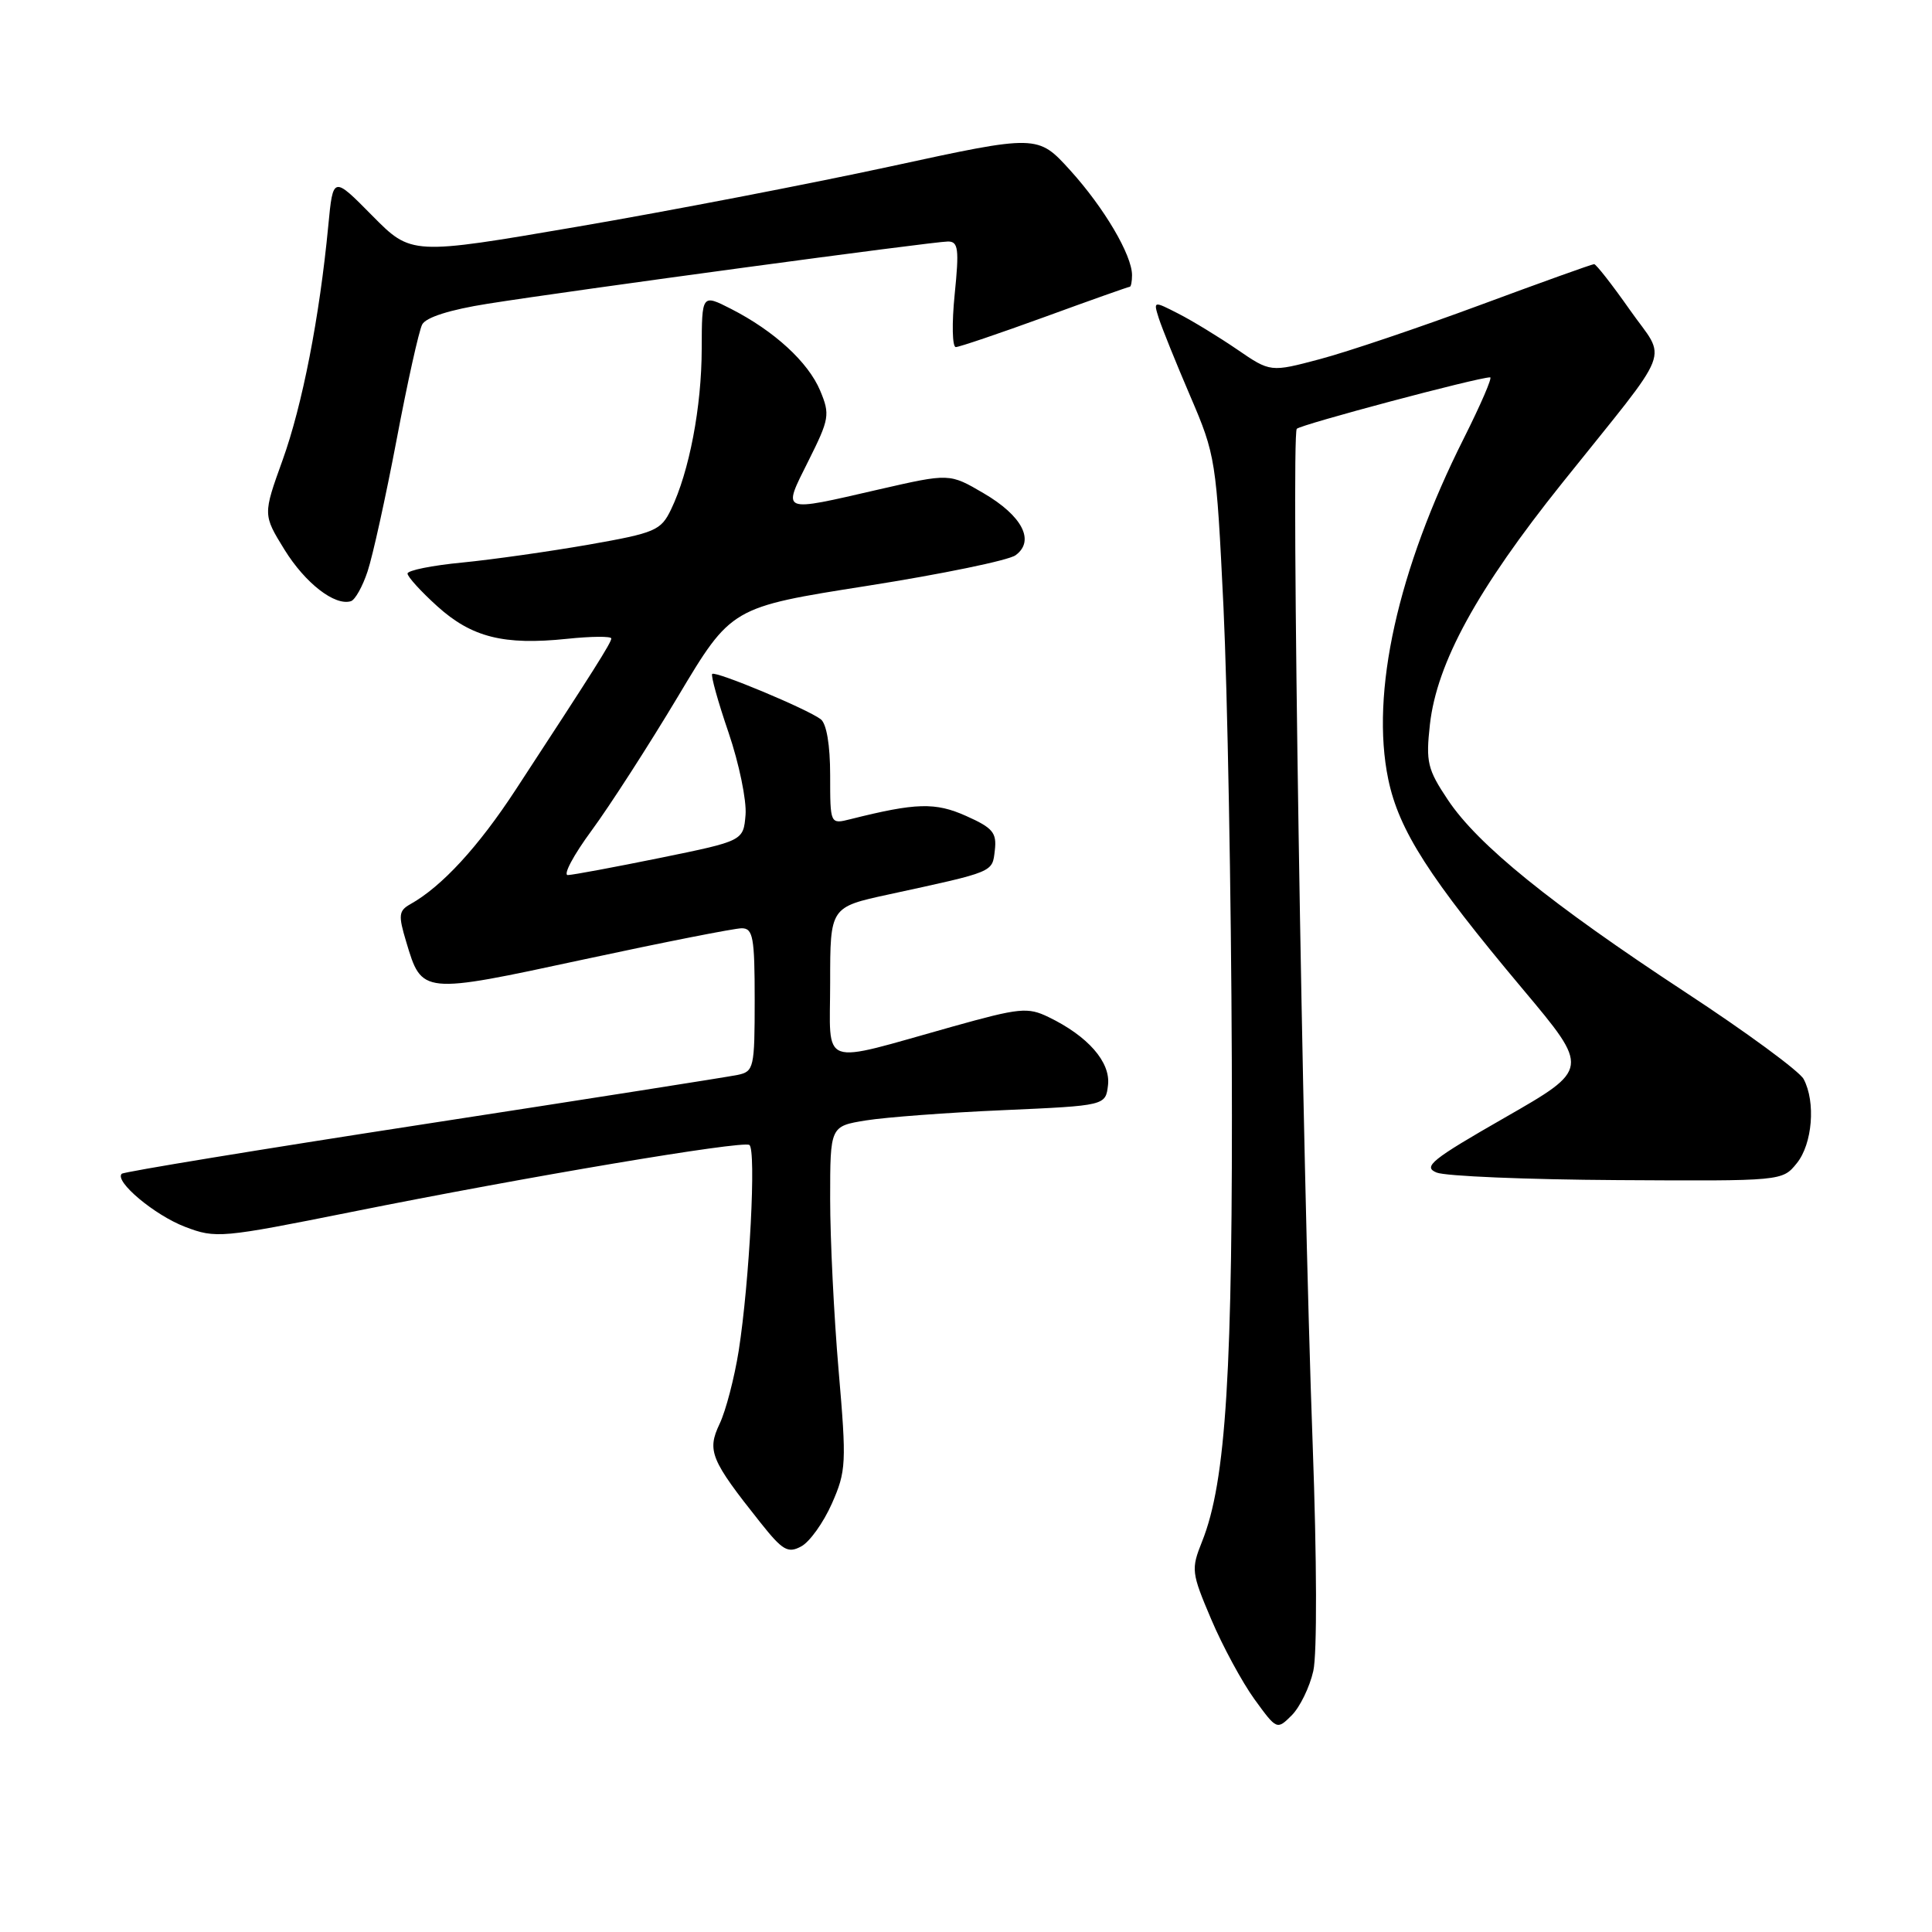 <?xml version="1.0" encoding="UTF-8" standalone="no"?>
<!DOCTYPE svg PUBLIC "-//W3C//DTD SVG 1.1//EN" "http://www.w3.org/Graphics/SVG/1.1/DTD/svg11.dtd" >
<svg xmlns="http://www.w3.org/2000/svg" xmlns:xlink="http://www.w3.org/1999/xlink" version="1.1" viewBox="0 0 256 256">
 <g >
 <path fill="currentColor"
d=" M 174.02 221.41 C 174.53 219.16 174.49 206.60 173.94 191.51 C 172.55 153.85 171.05 57.62 171.83 56.82 C 172.40 56.24 195.83 50.00 197.45 50.00 C 197.77 50.00 196.20 53.62 193.98 58.05 C 185.20 75.50 181.58 91.83 183.95 103.25 C 185.36 110.03 189.35 116.26 201.78 131.07 C 210.65 141.64 210.65 141.64 199.43 148.07 C 189.67 153.66 188.49 154.61 190.36 155.37 C 191.53 155.85 202.32 156.30 214.33 156.37 C 236.14 156.50 236.17 156.50 238.08 154.14 C 240.16 151.58 240.61 146.01 238.99 142.98 C 238.43 141.94 231.39 136.76 223.33 131.48 C 205.47 119.75 195.83 111.95 191.86 106.00 C 189.14 101.93 188.92 100.98 189.47 96.00 C 190.39 87.83 195.72 78.09 207.00 64.00 C 221.97 45.29 220.88 48.08 215.95 41.04 C 213.62 37.72 211.49 35.00 211.23 35.00 C 210.96 35.00 204.16 37.44 196.12 40.42 C 188.08 43.40 178.54 46.62 174.92 47.58 C 168.34 49.33 168.34 49.33 163.92 46.30 C 161.49 44.64 158.00 42.51 156.16 41.57 C 152.82 39.86 152.82 39.86 153.55 42.18 C 153.96 43.45 155.83 48.10 157.72 52.50 C 161.08 60.33 161.17 60.92 162.12 80.50 C 162.64 91.50 163.14 118.50 163.22 140.50 C 163.37 181.68 162.47 196.30 159.28 204.26 C 157.81 207.94 157.86 208.37 160.49 214.56 C 162.00 218.12 164.58 222.88 166.21 225.14 C 169.18 229.23 169.20 229.24 171.17 227.28 C 172.25 226.19 173.54 223.55 174.02 221.41 Z  M 110.22 199.25 C 112.13 194.93 112.18 193.91 111.12 181.58 C 110.50 174.39 110.00 164.16 110.00 158.86 C 110.00 149.23 110.00 149.23 114.75 148.46 C 117.36 148.04 125.58 147.42 133.00 147.10 C 146.50 146.50 146.50 146.50 146.82 143.76 C 147.16 140.73 144.16 137.29 138.94 134.77 C 136.18 133.43 135.12 133.54 126.21 136.03 C 108.29 141.04 110.00 141.66 110.00 130.18 C 110.00 120.20 110.00 120.20 117.75 118.52 C 131.85 115.46 131.47 115.62 131.82 112.67 C 132.09 110.34 131.56 109.70 128.02 108.12 C 123.93 106.29 121.39 106.36 112.67 108.55 C 110.00 109.22 110.00 109.22 110.00 102.73 C 110.00 98.71 109.52 95.88 108.75 95.30 C 106.96 93.94 94.80 88.87 94.37 89.30 C 94.17 89.50 95.14 93.00 96.54 97.08 C 97.93 101.16 98.94 106.06 98.79 107.96 C 98.50 111.42 98.50 111.42 87.50 113.67 C 81.45 114.90 75.94 115.93 75.25 115.95 C 74.57 115.98 75.98 113.32 78.39 110.05 C 80.80 106.77 85.95 98.78 89.84 92.28 C 96.90 80.46 96.90 80.46 114.90 77.63 C 124.80 76.07 133.65 74.25 134.57 73.57 C 137.17 71.67 135.47 68.36 130.34 65.36 C 125.82 62.71 125.82 62.71 116.47 64.85 C 103.30 67.88 103.65 68.02 107.12 61.07 C 109.90 55.51 110.00 54.93 108.68 51.77 C 107.09 47.98 102.60 43.86 96.87 40.93 C 93.00 38.96 93.00 38.96 92.98 46.23 C 92.97 53.91 91.33 62.50 88.92 67.50 C 87.57 70.30 86.85 70.61 77.99 72.17 C 72.77 73.08 65.24 74.15 61.25 74.54 C 57.26 74.92 54.00 75.58 54.00 76.00 C 54.00 76.42 55.77 78.37 57.94 80.33 C 62.50 84.45 66.76 85.52 75.11 84.65 C 78.35 84.31 81.00 84.29 81.00 84.60 C 81.00 85.15 78.73 88.75 68.34 104.63 C 63.39 112.21 58.54 117.48 54.37 119.81 C 52.83 120.68 52.76 121.26 53.82 124.78 C 55.91 131.77 55.81 131.77 77.31 127.14 C 87.90 124.86 97.34 123.00 98.28 123.00 C 99.78 123.00 100.00 124.19 100.00 132.48 C 100.00 141.51 99.89 141.98 97.75 142.43 C 96.51 142.69 77.75 145.64 56.05 148.98 C 34.36 152.32 16.40 155.27 16.13 155.53 C 15.13 156.53 20.49 161.02 24.52 162.56 C 28.60 164.12 29.31 164.05 46.62 160.58 C 69.87 155.91 98.29 151.13 99.29 151.71 C 100.23 152.25 99.32 169.79 97.88 179.00 C 97.31 182.57 96.18 186.93 95.35 188.67 C 93.66 192.24 94.15 193.44 100.76 201.75 C 103.69 205.44 104.40 205.86 106.16 204.91 C 107.28 204.32 109.10 201.77 110.22 199.25 Z  M 48.71 75.70 C 49.38 73.70 51.11 65.86 52.55 58.28 C 53.98 50.70 55.51 43.83 55.94 43.00 C 56.43 42.05 59.61 41.04 64.61 40.25 C 75.75 38.48 123.70 32.00 125.61 32.00 C 126.98 32.00 127.11 32.98 126.50 39.00 C 126.11 42.85 126.18 45.99 126.65 45.99 C 127.12 45.98 132.43 44.18 138.45 41.99 C 144.47 39.79 149.53 38.00 149.70 38.00 C 149.86 38.00 150.00 37.31 150.00 36.46 C 150.00 33.80 146.30 27.53 141.82 22.58 C 137.50 17.82 137.50 17.82 118.00 22.05 C 107.28 24.37 88.60 27.97 76.50 30.04 C 54.50 33.81 54.50 33.81 49.31 28.56 C 44.13 23.31 44.13 23.31 43.50 29.90 C 42.34 42.05 40.06 53.71 37.44 60.98 C 34.84 68.20 34.84 68.20 37.70 72.84 C 40.45 77.28 44.37 80.32 46.50 79.66 C 47.05 79.49 48.05 77.71 48.71 75.70 Z "/>
</g>
</svg>
